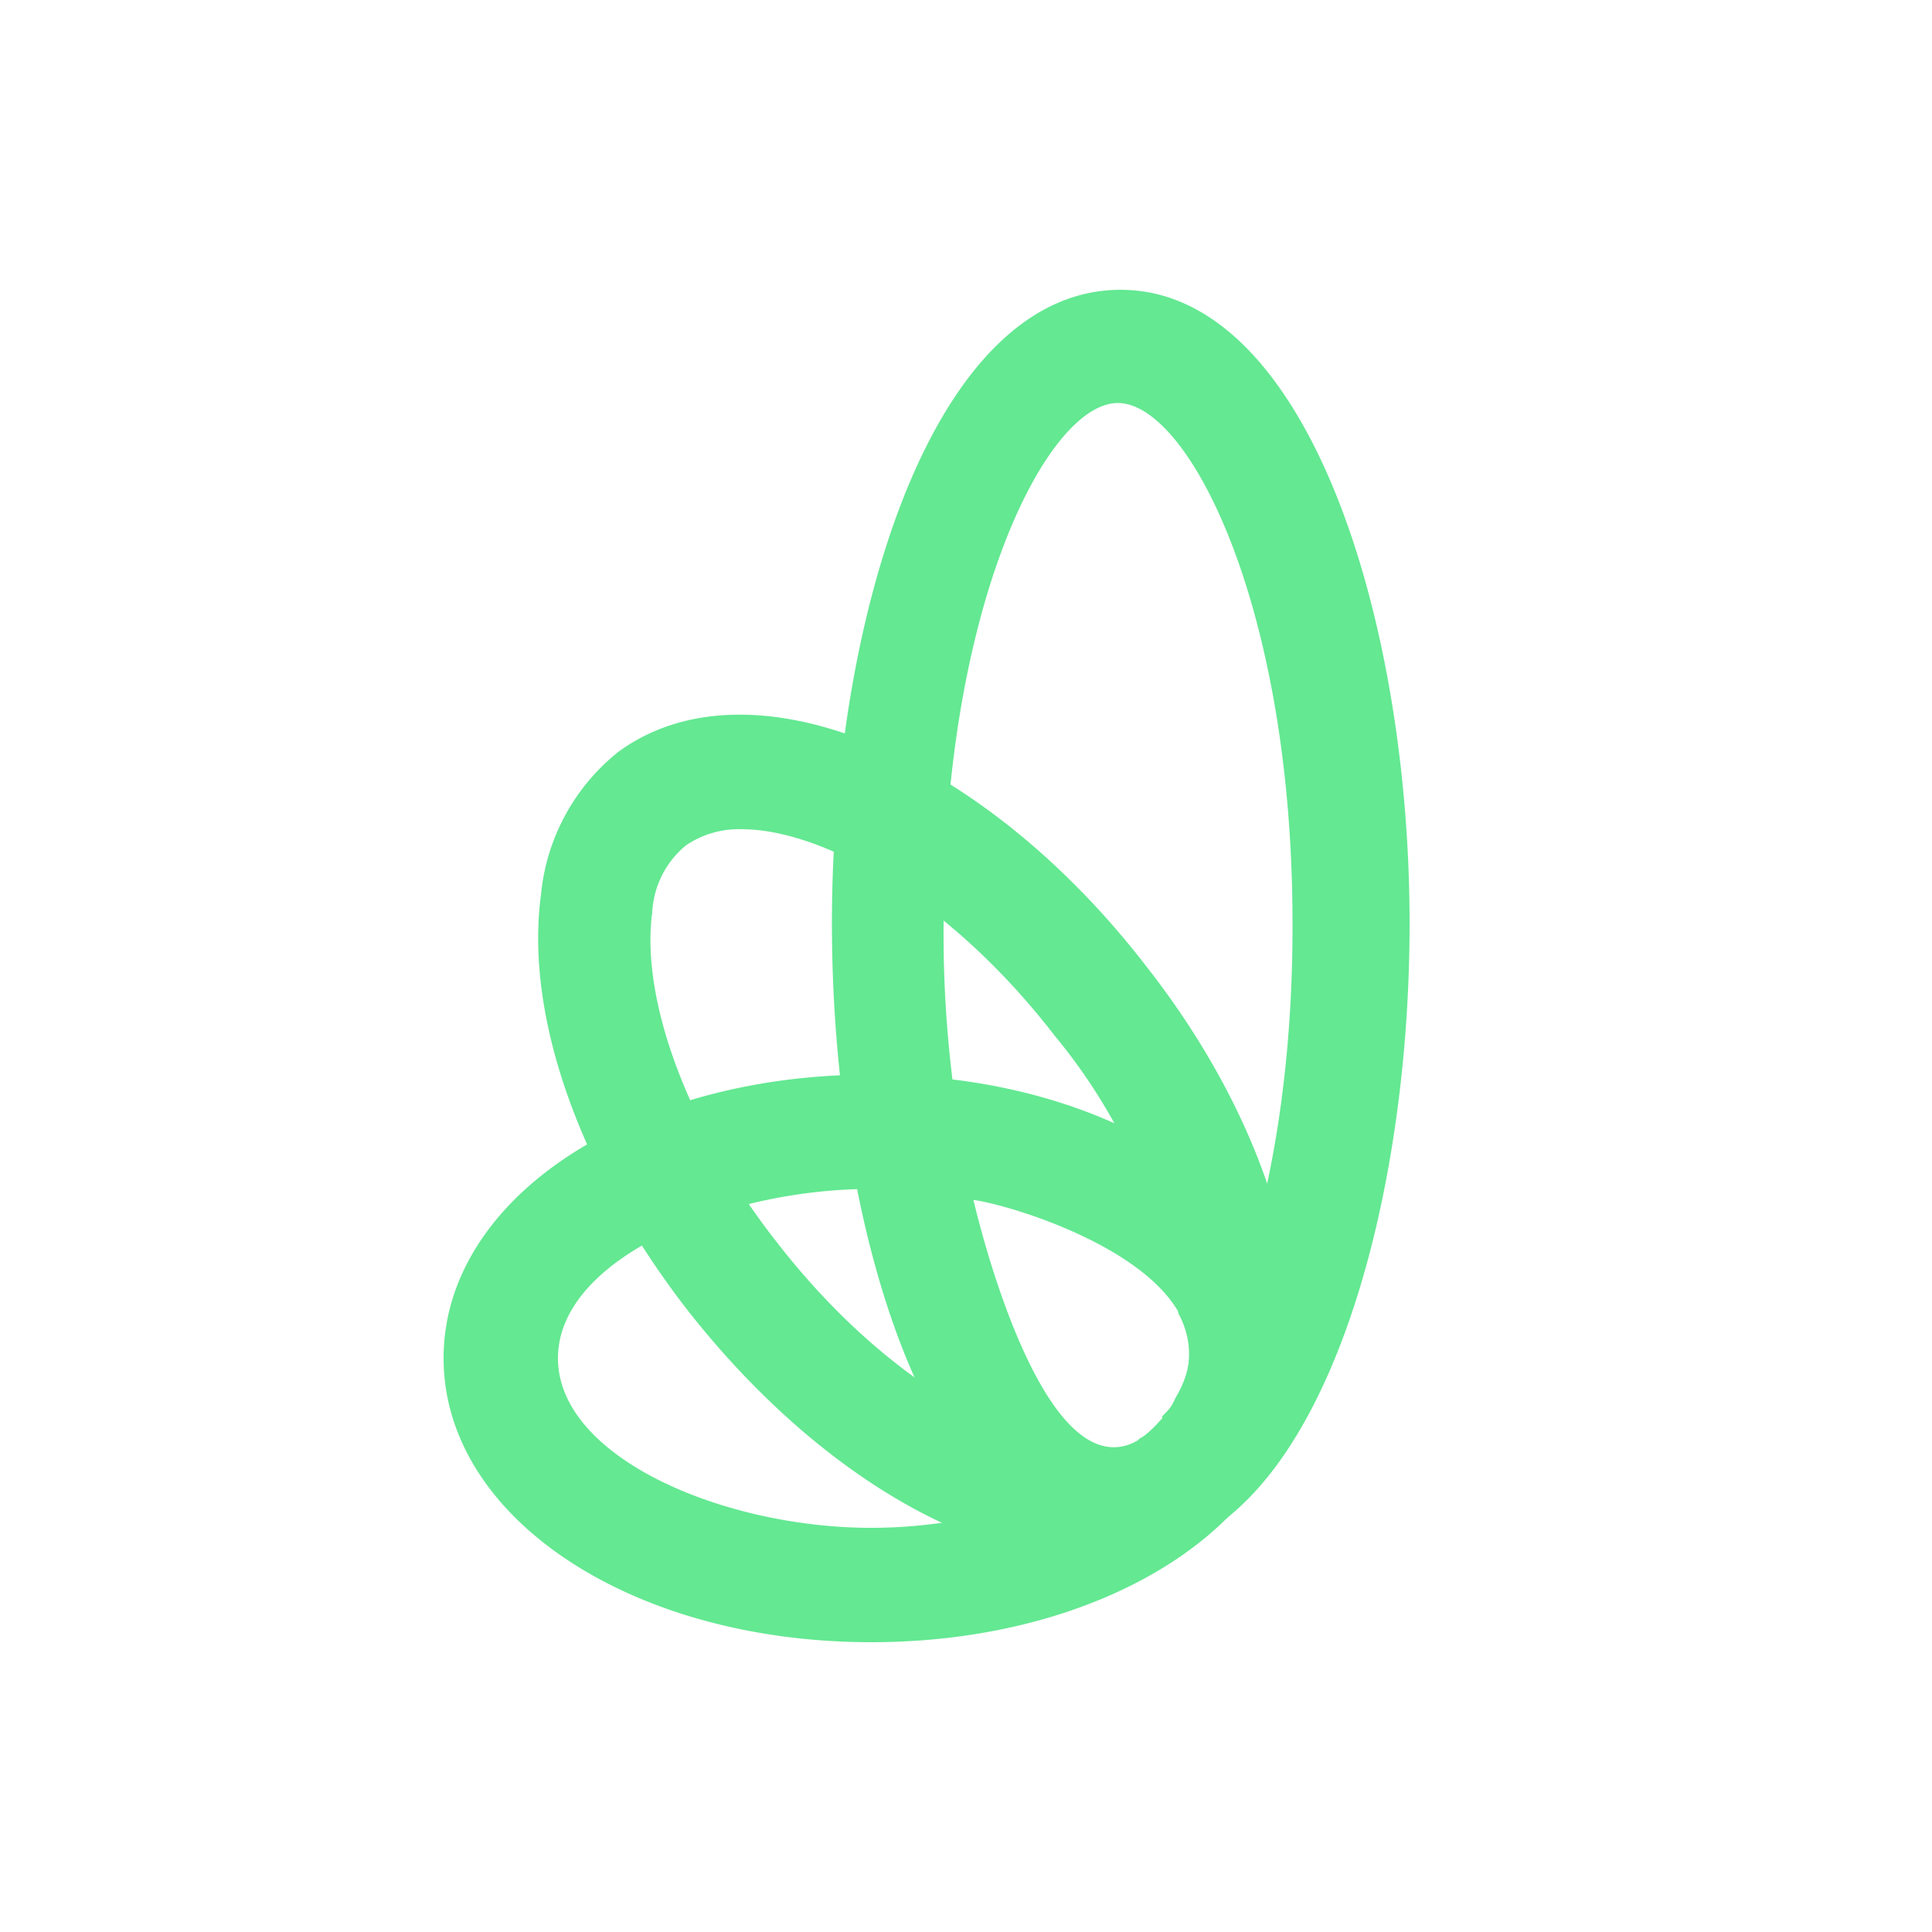 <svg id="레이어_1" data-name="레이어 1" xmlns="http://www.w3.org/2000/svg" width="50" height="50" viewBox="0 0 50 50">
  <g>
    <path d="M22.55,27.81c-6.22,0-11.07,3.22-11.07,7.34s4.85,7.35,11.07,7.35,11.07-3.23,11.07-7.35S28.77,27.81,22.55,27.81Zm0,11.73c-3.83,0-8.11-1.82-8.11-4.39s4.28-4.38,8.11-4.38a13.41,13.41,0,0,1,2.68.29c1.23.18,7.06,2,5.19,5.12C29.5,38.2,25.86,39.54,22.55,39.54Z" style="fill: #64e892"/>
    <path d="M29.66,25C25.33,19.39,19.35,17,16,19.46a5.38,5.38,0,0,0-2,3.7c-.42,3.13,1,7.14,3.78,10.73C21,38,25,40.37,28.27,40.37a5.19,5.19,0,0,0,3.15-1,5.36,5.36,0,0,0,2-3.7C33.86,32.56,32.44,28.54,29.66,25Zm.42,11.7c-.58.68-1.1.89-1.6.76-2.07.18-5.53-1.63-8.39-5.33-2.26-2.88-3.52-6.24-3.21-8.52a2.4,2.4,0,0,1,.87-1.73,2.43,2.43,0,0,1,1.44-.42c2.1,0,5.38,1.81,8.11,5.35A14.6,14.6,0,0,1,30.5,34,2.18,2.18,0,0,1,30.08,36.65Z" style="fill: #64e892"/>
    <path d="M29,7.5c-4.85,0-7.47,8.45-7.47,16.4S24.1,40.3,29,40.3s7.48-8.45,7.48-16.4S33.81,7.5,29,7.5Zm.5,29.75C26.93,38.8,25.18,31,25.18,31h0a31.16,31.16,0,0,1-.76-7.11c0-8.21,2.68-13.46,4.51-13.46s4.52,5.25,4.52,13.46C33.47,31.4,31.24,36.44,29.45,37.25Z" style="fill: #64e892"/>
  </g>
</svg>
